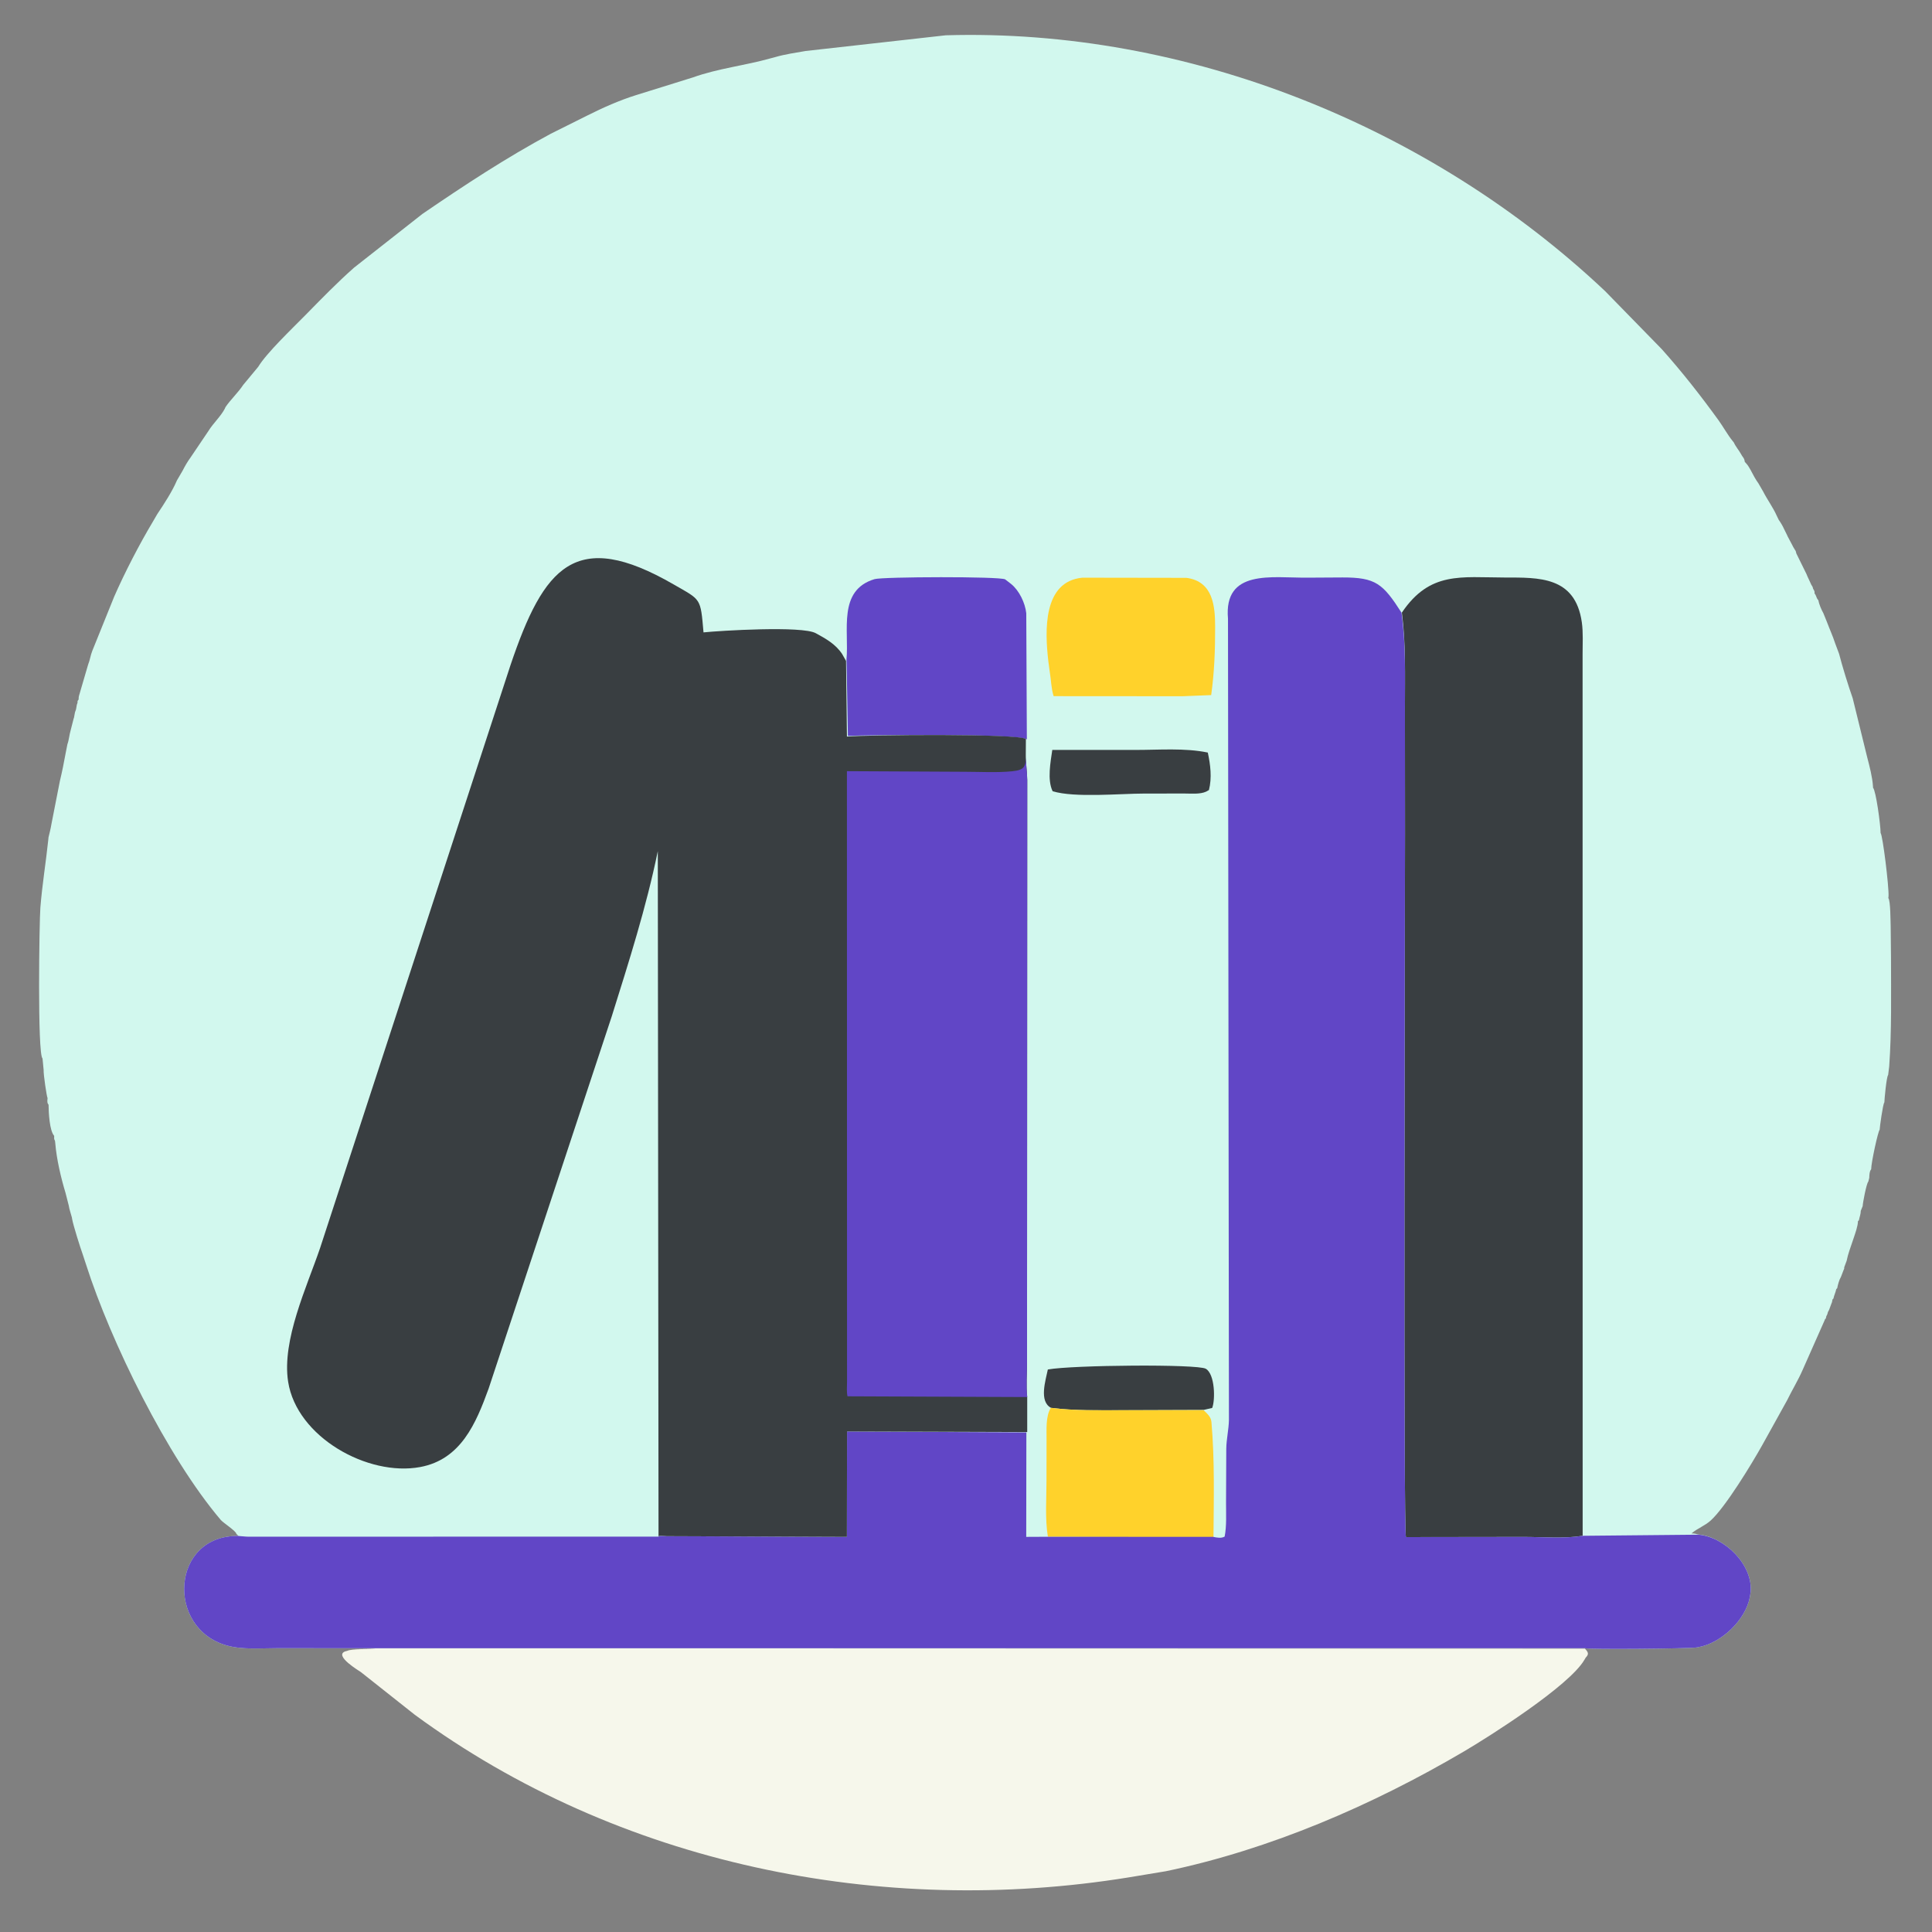 <svg width="109" height="109" viewBox="0 0 109 109" fill="none" xmlns="http://www.w3.org/2000/svg">
<rect x="0" y="0" width="109" height="109" fill="#808080" stroke="none"/>
<path d="M19.395 92.992L89.418 93.013C89.597 93.204 89.666 93.316 89.464 93.518L89.388 93.646C88.527 95.122 84.019 97.976 82.575 98.824C77.425 101.85 71.659 104.344 65.783 105.57L63.704 105.915C49.717 108.19 34.898 105.189 23.398 96.741L20.36 94.336C20.289 94.281 18.81 93.41 19.479 93.167L19.586 93.14C19.838 93.013 20.828 93.053 21.183 93.015L19.395 92.992Z" fill="#F6F7EB"/>
<path d="M13.456 86.657L13.333 86.536C13.332 86.389 12.595 85.917 12.455 85.752C9.426 82.185 6.239 75.672 4.858 71.35L4.664 70.76C4.535 70.41 4.132 69.129 4.07 68.777L4.055 68.685C4.001 68.474 3.909 68.229 3.88 68.019L3.699 67.308C3.436 66.439 3.192 65.395 3.119 64.505L3.104 64.374C3.049 64.206 3.059 64.35 3.055 64.173L3.056 64.081C2.795 63.798 2.741 62.761 2.74 62.325C2.667 62.251 2.669 62.16 2.674 62.059L2.684 61.952C2.64 61.905 2.445 60.604 2.461 60.355L2.399 59.717C2.104 59.47 2.218 51.941 2.277 51.21C2.381 49.91 2.587 48.674 2.722 47.396L2.738 47.236C2.796 47.005 2.865 46.724 2.902 46.492L3.378 44.065C3.503 43.549 3.609 43.016 3.704 42.492L3.802 41.994C3.895 41.738 3.908 41.46 3.988 41.194L4.151 40.556C4.187 40.439 4.171 40.518 4.189 40.408L4.231 40.184C4.254 40.109 4.284 40.059 4.297 39.979L4.335 39.758C4.377 39.652 4.378 39.659 4.377 39.545L4.435 39.466C4.437 39.385 4.438 39.315 4.462 39.237L4.971 37.496C5.074 37.247 5.106 36.972 5.204 36.727L6.441 33.664C7.031 32.313 7.867 30.698 8.624 29.433L8.877 28.998C9.245 28.451 9.725 27.714 9.982 27.104L10.299 26.561C10.429 26.307 10.578 26.044 10.748 25.814L11.757 24.319C12.024 23.881 12.448 23.504 12.681 23.06L12.722 22.966C13.02 22.532 13.431 22.156 13.719 21.719L14.57 20.692C15.037 19.917 16.47 18.552 17.225 17.784C18.123 16.87 19.022 15.941 19.983 15.094L23.831 12.07C26.192 10.455 28.552 8.901 31.077 7.544L33.158 6.506C33.992 6.084 34.968 5.654 35.859 5.375L39.095 4.367C40.508 3.859 42.032 3.699 43.475 3.291L43.749 3.218C44.282 3.061 44.904 2.973 45.452 2.877L53.361 1.991C66.96 1.59 80.697 7.122 90.551 16.418L93.749 19.693C94.895 20.975 95.951 22.321 96.959 23.714C97.204 24.054 97.49 24.559 97.726 24.847L97.82 24.966C97.928 25.205 98.103 25.395 98.233 25.63L98.276 25.707C98.343 25.811 98.397 25.85 98.424 25.977L98.436 26.053C98.525 26.151 98.61 26.245 98.675 26.361L98.768 26.519C98.895 26.767 99.049 27.054 99.211 27.276L99.473 27.73C99.71 28.195 100.031 28.624 100.244 29.103L100.352 29.327C100.461 29.479 100.577 29.673 100.655 29.848L100.826 30.194C100.86 30.274 100.843 30.242 100.885 30.317L101.096 30.714C101.142 30.809 101.186 30.894 101.244 30.982L101.309 31.087C101.386 31.315 101.281 31.081 101.365 31.263L101.918 32.387C101.995 32.59 102.105 32.784 102.188 32.986L102.267 33.117C102.278 33.243 102.352 33.279 102.374 33.383L102.374 33.478C102.467 33.592 102.468 33.689 102.534 33.797L102.587 33.862C102.62 34.065 102.762 34.408 102.871 34.595L103.066 35.075C103.218 35.482 103.398 35.871 103.534 36.288L103.758 36.888C103.938 37.588 104.275 38.683 104.526 39.393L105.348 42.739C105.479 43.24 105.635 43.838 105.669 44.352L105.674 44.442C105.836 44.605 106.099 46.528 106.1 46.997C106.219 47.117 106.575 50.025 106.548 50.562L106.536 50.669C106.662 50.797 106.658 52.028 106.669 52.292L106.687 54.041C106.687 56.084 106.73 58.131 106.585 60.169L106.526 60.648C106.43 60.743 106.313 62.059 106.313 62.192C106.229 62.275 106.047 63.628 106.047 63.735C105.953 63.829 105.568 65.601 105.568 65.97C105.476 66.062 105.461 66.321 105.461 66.449L105.408 66.662C105.297 66.773 105.089 67.903 105.089 68.046L104.982 68.312C104.982 68.494 104.911 68.665 104.876 68.844L104.822 68.898C104.822 69.162 104.669 69.584 104.583 69.842L104.529 70.002C104.405 70.375 104.26 70.747 104.184 71.133L104.05 71.492C104.023 71.651 104.098 71.451 104.013 71.65L103.864 72.038C103.759 72.213 103.691 72.477 103.652 72.677L103.598 72.73C103.562 72.919 103.476 73.072 103.439 73.262L103.385 73.315C103.374 73.377 103.364 73.475 103.332 73.528L103.199 73.887C103.102 74.114 103.181 73.862 103.119 74.06L103.092 74.153C103.022 74.318 103.051 74.178 103.023 74.319L103.013 74.38C102.949 74.444 102.964 74.413 102.939 74.495L101.706 77.278C101.447 77.874 101.1 78.435 100.817 79.018L99.419 81.538C98.83 82.588 97.361 85.009 96.523 85.777C96.187 86.085 95.765 86.225 95.43 86.514C95.576 86.508 95.693 86.538 95.833 86.575C97.291 86.715 98.887 88.259 98.771 89.797L98.726 90.09C98.497 91.383 97.115 92.712 95.801 92.933L95.718 92.948C95.281 93.017 89.653 93.069 89.418 92.99L19.395 92.99L15.664 92.987C14.745 92.986 13.687 93.086 12.8 92.837C9.335 91.865 9.654 86.589 13.456 86.657Z" fill="#D2F8EE"/>
<path d="M59.368 42.31L64.054 42.31C65.382 42.312 66.843 42.188 68.142 42.458C68.291 43.146 68.382 43.881 68.206 44.573L68.045 44.664C67.7 44.821 67.201 44.768 66.829 44.769L64.567 44.771C63.196 44.772 60.629 45.02 59.388 44.64C59.075 44.001 59.271 42.989 59.368 42.31Z" fill="#393E41"/>
<path d="M59.297 79.427C58.604 79.064 58.994 77.875 59.117 77.264C60.523 77.011 67.56 76.951 68.029 77.223C68.549 77.524 68.57 78.987 68.389 79.434L67.904 79.545L63.341 79.561C61.987 79.561 60.644 79.598 59.297 79.427Z" fill="#393E41"/>
<path d="M61.069 32.592L66.937 32.601C68.455 32.802 68.554 34.227 68.556 35.37C68.559 36.663 68.512 37.933 68.333 39.216L66.709 39.281L59.444 39.276C59.302 38.835 59.302 38.334 59.221 37.876L59.142 37.278C58.95 35.596 58.832 32.8 61.069 32.592Z" fill="#FFD22B"/>
<path d="M59.285 79.428C60.643 79.599 61.986 79.562 63.341 79.562L67.903 79.557C68.107 79.759 68.322 79.927 68.348 80.233C68.536 82.398 68.477 84.577 68.462 86.75L59.13 86.701L59.116 86.678C58.954 85.677 59.042 84.541 59.041 83.528L59.045 81.231C59.051 80.678 58.986 79.911 59.285 79.428Z" fill="#FFD22B"/>
<path d="M47.762 37.29L47.756 37.218C47.915 35.586 47.246 33.303 49.34 32.674C49.795 32.537 56.418 32.515 56.709 32.687L57.045 32.947C57.501 33.313 57.839 34.018 57.9 34.6L57.933 41.716C57.512 41.378 48.956 41.458 47.837 41.52L47.762 37.29Z" fill="#6146C6"/>
<path d="M79.091 34.561C80.671 32.222 82.42 32.578 84.904 32.583C86.803 32.586 88.873 32.504 89.243 35.105C89.326 35.688 89.286 36.315 89.287 36.904L89.291 86.646C88.235 86.818 87.054 86.712 85.975 86.711L79.321 86.72C79.17 86.478 79.269 51.379 79.269 47.034L79.264 39.884C79.262 38.106 79.32 36.328 79.091 34.561Z" fill="#393E41"/>
<path d="M68.447 86.707C68.656 86.752 68.914 86.8 69.093 86.69C69.211 86.075 69.169 85.411 69.171 84.786L69.184 81.754C69.189 81.198 69.323 80.662 69.334 80.118L69.281 34.905C69.034 32.095 71.757 32.604 73.733 32.591L75.739 32.579C77.613 32.575 78.019 32.924 79.069 34.562C79.32 36.328 79.262 38.106 79.264 39.884L79.268 47.035C79.269 51.38 79.17 86.478 79.321 86.721L85.975 86.711C87.054 86.712 88.235 86.818 89.297 86.647L95.833 86.584C97.291 86.715 98.887 88.259 98.77 89.797L98.726 90.089C98.497 91.382 97.115 92.711 95.801 92.933L95.718 92.947C95.281 93.016 89.653 93.068 89.418 92.989L19.395 92.99L15.664 92.987C14.745 92.986 13.687 93.085 12.8 92.836C9.335 91.865 9.654 86.589 13.456 86.657C13.631 86.668 13.845 86.696 14.024 86.698L37.153 86.693C37.233 86.618 37.524 86.665 37.627 86.67L47.78 86.708L47.789 80.763L57.906 80.815L57.898 86.708L59.13 86.702L68.447 86.707Z" fill="#6146C6"/>
<path d="M37.153 86.677L37.112 48.02C36.461 51.191 35.482 54.251 34.515 57.337L27.567 78.343C26.856 80.296 26.009 82.341 23.705 82.768C20.753 83.316 16.743 81.079 16.256 77.955C15.89 75.606 17.315 72.6 18.058 70.414L28.799 37.532C30.68 31.965 32.462 29.771 38.007 32.973C39.562 33.871 39.519 33.704 39.691 35.678C40.63 35.581 45.242 35.298 46.022 35.723C46.59 36.032 47.143 36.339 47.511 36.897L47.733 37.289L47.783 41.556C48.956 41.457 57.511 41.377 57.879 41.694L57.873 42.571C57.866 43.038 57.951 43.538 57.955 44.011L57.943 76.889C57.941 77.514 57.886 78.2 57.954 78.818V80.794L47.789 80.761L47.78 86.707L37.627 86.668C37.524 86.663 37.233 86.617 37.153 86.677Z" fill="#393E41"/>
<path d="M57.873 42.572C57.866 43.039 57.951 43.539 57.955 44.012L57.943 76.891C57.941 77.515 57.886 78.201 57.954 78.819L47.815 78.777C47.757 78.523 47.788 78.224 47.788 77.963L47.782 43.508L54.437 43.542C55.314 43.543 56.237 43.6 57.11 43.513C57.83 43.44 57.88 43.235 57.873 42.572Z" fill="#6146C6"/>
</svg>
